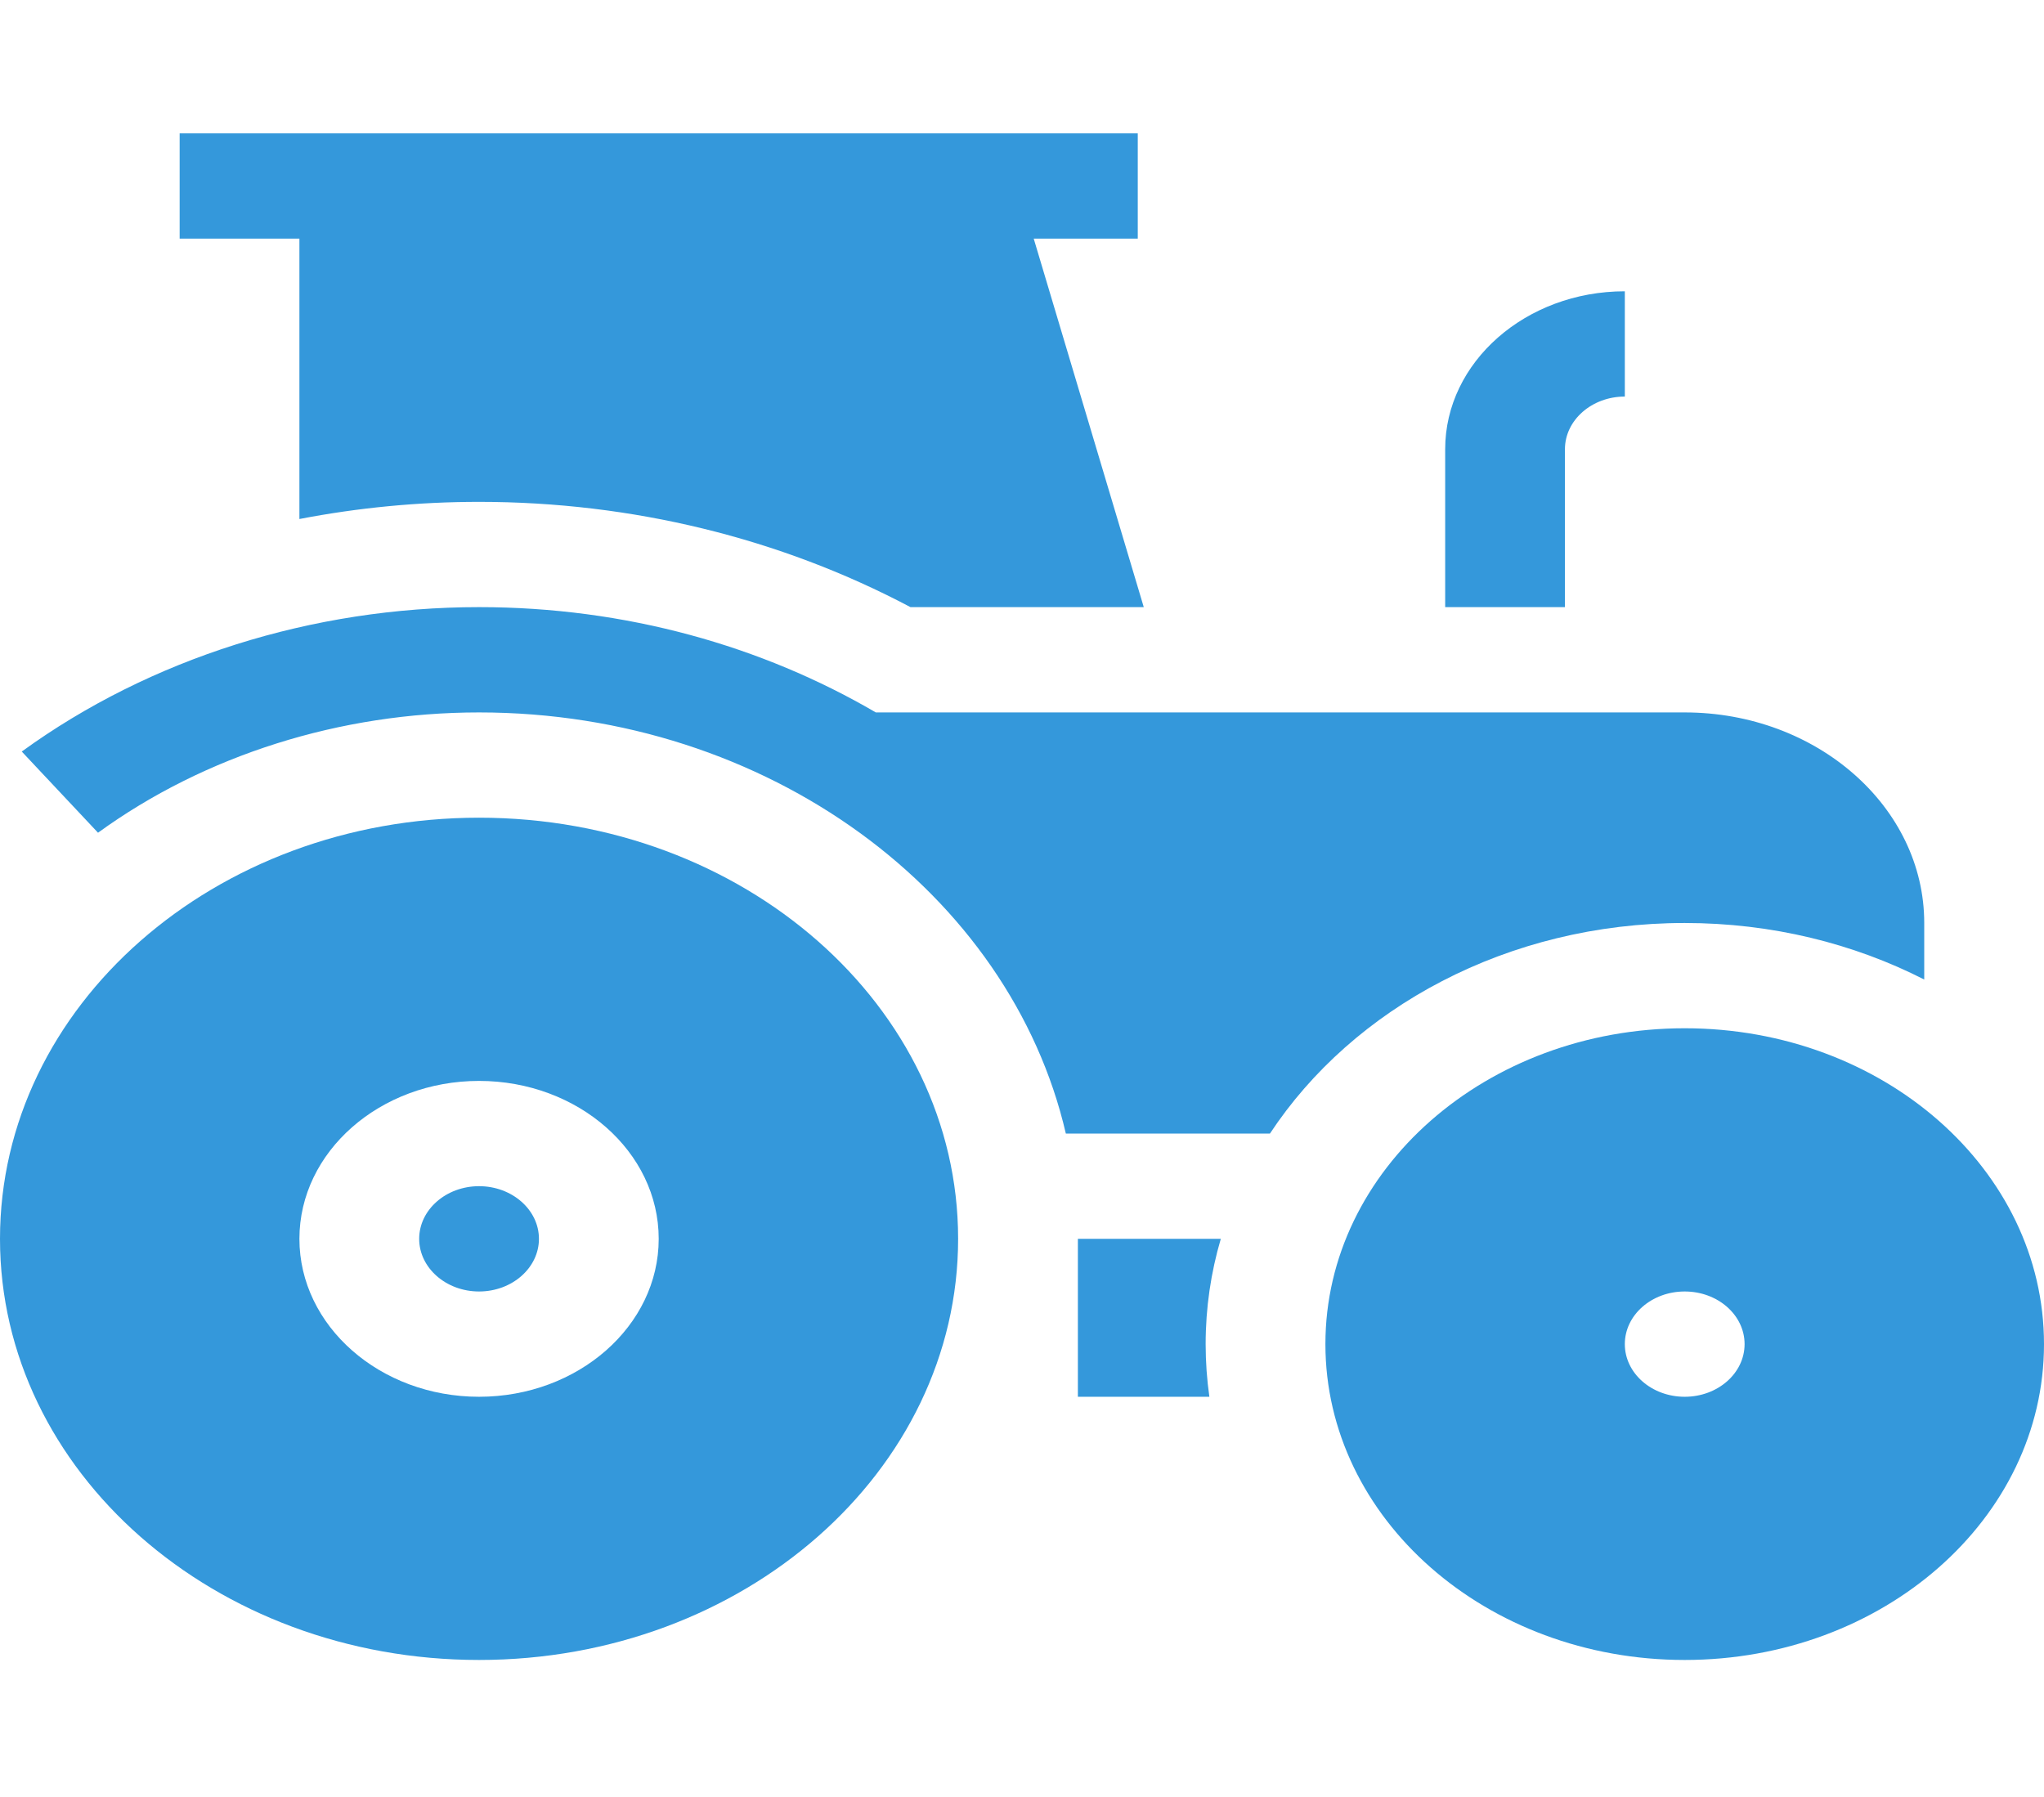 <svg width="91" height="80" viewBox="0 0 91 80" fill="none" xmlns="http://www.w3.org/2000/svg">
<path d="M21.328 36.406C9.549 36.406 0 44.801 0 55.156C0 65.511 9.549 73.906 21.328 73.906C33.107 73.906 42.656 65.511 42.656 55.156C42.656 44.801 33.107 36.406 21.328 36.406ZM21.328 62.188C16.918 62.188 13.33 59.033 13.33 55.156C13.33 51.279 16.918 48.125 21.328 48.125C25.738 48.125 29.326 51.279 29.326 55.156C29.326 59.033 25.738 62.188 21.328 62.188Z" fill="#3498DB"/>
<path d="M21.328 52.812C19.858 52.812 18.662 53.864 18.662 55.156C18.662 56.448 19.858 57.5 21.328 57.5C22.798 57.5 23.994 56.448 23.994 55.156C23.994 53.864 22.798 52.812 21.328 52.812Z" fill="#3498DB"/>
<path d="M69.672 20C69.672 18.708 70.868 17.656 72.338 17.656V12.969C67.928 12.969 64.34 16.123 64.34 20V27.031H69.672V20Z" fill="#3498DB"/>
<path d="M56.539 50.469C60.232 44.869 67.126 41.094 75.004 41.094C78.886 41.094 82.529 42.011 85.668 43.611V41.094C85.668 35.924 80.884 31.719 75.004 31.719H38.992C33.926 28.759 27.853 27.031 21.328 27.031C13.91 27.031 6.679 29.315 0.969 33.461L4.364 37.075C9.121 33.621 15.146 31.719 21.328 31.719C34.203 31.719 44.975 39.784 47.452 50.469H56.539Z" fill="#3498DB"/>
<path d="M54.351 55.156H47.988V62.188H53.842C53.733 61.42 53.676 60.637 53.676 59.844C53.676 58.226 53.91 56.655 54.351 55.156Z" fill="#3498DB"/>
<path d="M75.004 45.781C66.169 45.781 59.008 52.077 59.008 59.844C59.008 67.611 66.169 73.906 75.004 73.906C83.839 73.906 91 67.611 91 59.844C91 52.077 83.839 45.781 75.004 45.781ZM75.004 62.188C73.531 62.188 72.338 61.138 72.338 59.844C72.338 58.549 73.531 57.5 75.004 57.5C76.477 57.5 77.67 58.549 77.67 59.844C77.67 61.138 76.477 62.188 75.004 62.188Z" fill="#3498DB"/>
<path d="M13.33 23.108C15.943 22.604 18.625 22.344 21.328 22.344C28.133 22.344 34.737 23.96 40.535 27.031H50.921L46.022 10.625H50.654V5.938H7.998V10.625H13.33V23.108Z" fill="#3498DB"/>
</svg>
